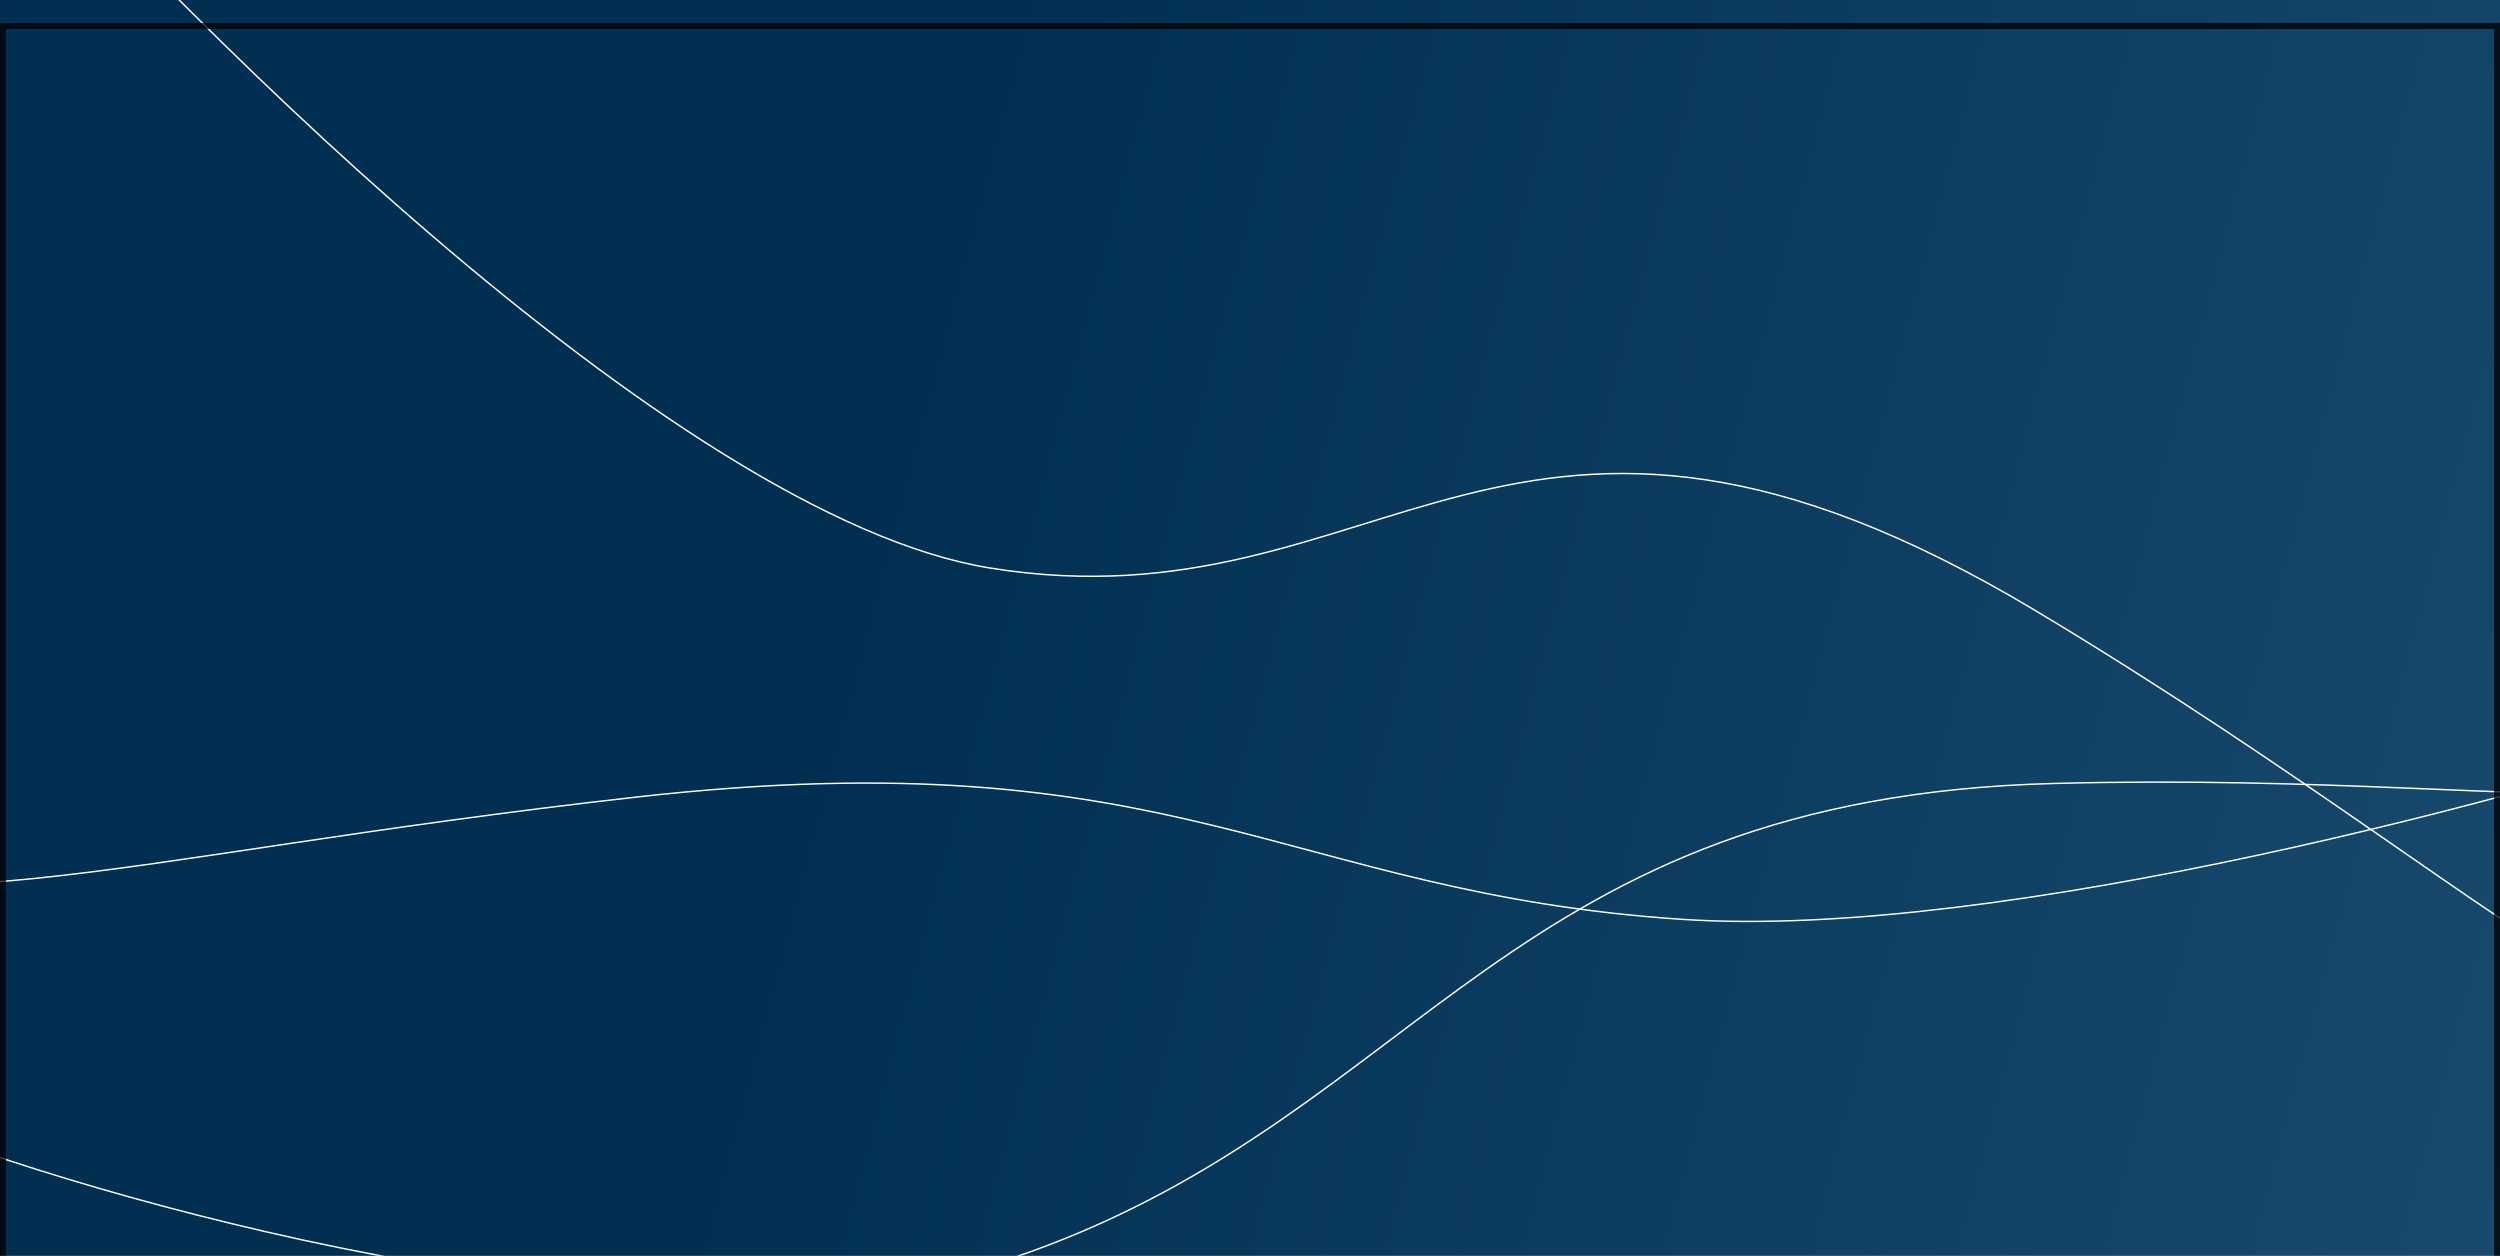<svg width="428" height="215" viewBox="0 0 428 215" fill="none" xmlns="http://www.w3.org/2000/svg">
<g clip-path="url(#clip0_126_3618)">
<rect width="428" height="215" fill="url(#paint0_linear_126_3618)"/>
<g filter="url(#filter0_f_126_3618)">
<path d="M-10.94 194.365C29.064 209.093 122.527 233.707 176.346 214.329C243.619 190.107 258.565 136.548 351.673 134.127C444.781 131.707 480.083 149.992 518.093 106.481" stroke="white" stroke-width="0.25"/>
</g>
<g filter="url(#filter1_f_126_3618)">
<path d="M-8.666 -42.325C28.102 0.544 115.206 88.475 169.485 97.243C237.333 108.203 258.325 50.521 348.408 104.502C438.491 158.482 470.286 202.911 512.286 171.887" stroke="white" stroke-width="0.25"/>
</g>
<g filter="url(#filter2_f_126_3618)">
<path d="M472.854 123.083C434.009 136.027 342.662 161.012 288.03 157.395C219.739 152.874 201.65 126.017 109.018 136.45C16.386 146.884 -17.572 161.144 -57.963 142.585" stroke="white" stroke-width="0.25"/>
</g>
<g opacity="0.75" filter="url(#filter3_d_126_3618)">
<rect x="0.5" y="0.5" width="427" height="214" stroke="black" shape-rendering="crispEdges"/>
</g>
</g>
<defs>
<filter id="filter0_f_126_3618" x="-21.993" y="95.402" width="551.174" height="137.193" filterUnits="userSpaceOnUse" color-interpolation-filters="sRGB">
<feFlood flood-opacity="0" result="BackgroundImageFix"/>
<feBlend mode="normal" in="SourceGraphic" in2="BackgroundImageFix" result="shape"/>
<feGaussianBlur stdDeviation="5.5" result="effect1_foregroundBlur_126_3618"/>
</filter>
<filter id="filter1_f_126_3618" x="-16.735" y="-50.404" width="537.102" height="240.66" filterUnits="userSpaceOnUse" color-interpolation-filters="sRGB">
<feFlood flood-opacity="0" result="BackgroundImageFix"/>
<feBlend mode="normal" in="SourceGraphic" in2="BackgroundImageFix" result="shape"/>
<feGaussianBlur stdDeviation="4" result="effect1_foregroundBlur_126_3618"/>
</filter>
<filter id="filter2_f_126_3618" x="-77.016" y="103.965" width="568.908" height="72.91" filterUnits="userSpaceOnUse" color-interpolation-filters="sRGB">
<feFlood flood-opacity="0" result="BackgroundImageFix"/>
<feBlend mode="normal" in="SourceGraphic" in2="BackgroundImageFix" result="shape"/>
<feGaussianBlur stdDeviation="9.5" result="effect1_foregroundBlur_126_3618"/>
</filter>
<filter id="filter3_d_126_3618" x="-4" y="0" width="436" height="223" filterUnits="userSpaceOnUse" color-interpolation-filters="sRGB">
<feFlood flood-opacity="0" result="BackgroundImageFix"/>
<feColorMatrix in="SourceAlpha" type="matrix" values="0 0 0 0 0 0 0 0 0 0 0 0 0 0 0 0 0 0 127 0" result="hardAlpha"/>
<feOffset dy="4"/>
<feGaussianBlur stdDeviation="2"/>
<feComposite in2="hardAlpha" operator="out"/>
<feColorMatrix type="matrix" values="0 0 0 0 0 0 0 0 0 0 0 0 0 0 0 0 0 0 0.25 0"/>
<feBlend mode="normal" in2="BackgroundImageFix" result="effect1_dropShadow_126_3618"/>
<feBlend mode="normal" in="SourceGraphic" in2="effect1_dropShadow_126_3618" result="shape"/>
</filter>
<linearGradient id="paint0_linear_126_3618" x1="178.829" y1="-25.8" x2="767.418" y2="129.347" gradientUnits="userSpaceOnUse">
<stop stop-color="#002F52"/>
<stop offset="0" stop-color="#002F52"/>
<stop offset="1" stop-color="#326589"/>
</linearGradient>
<clipPath id="clip0_126_3618">
<rect width="428" height="215" fill="white"/>
</clipPath>
</defs>
</svg>
